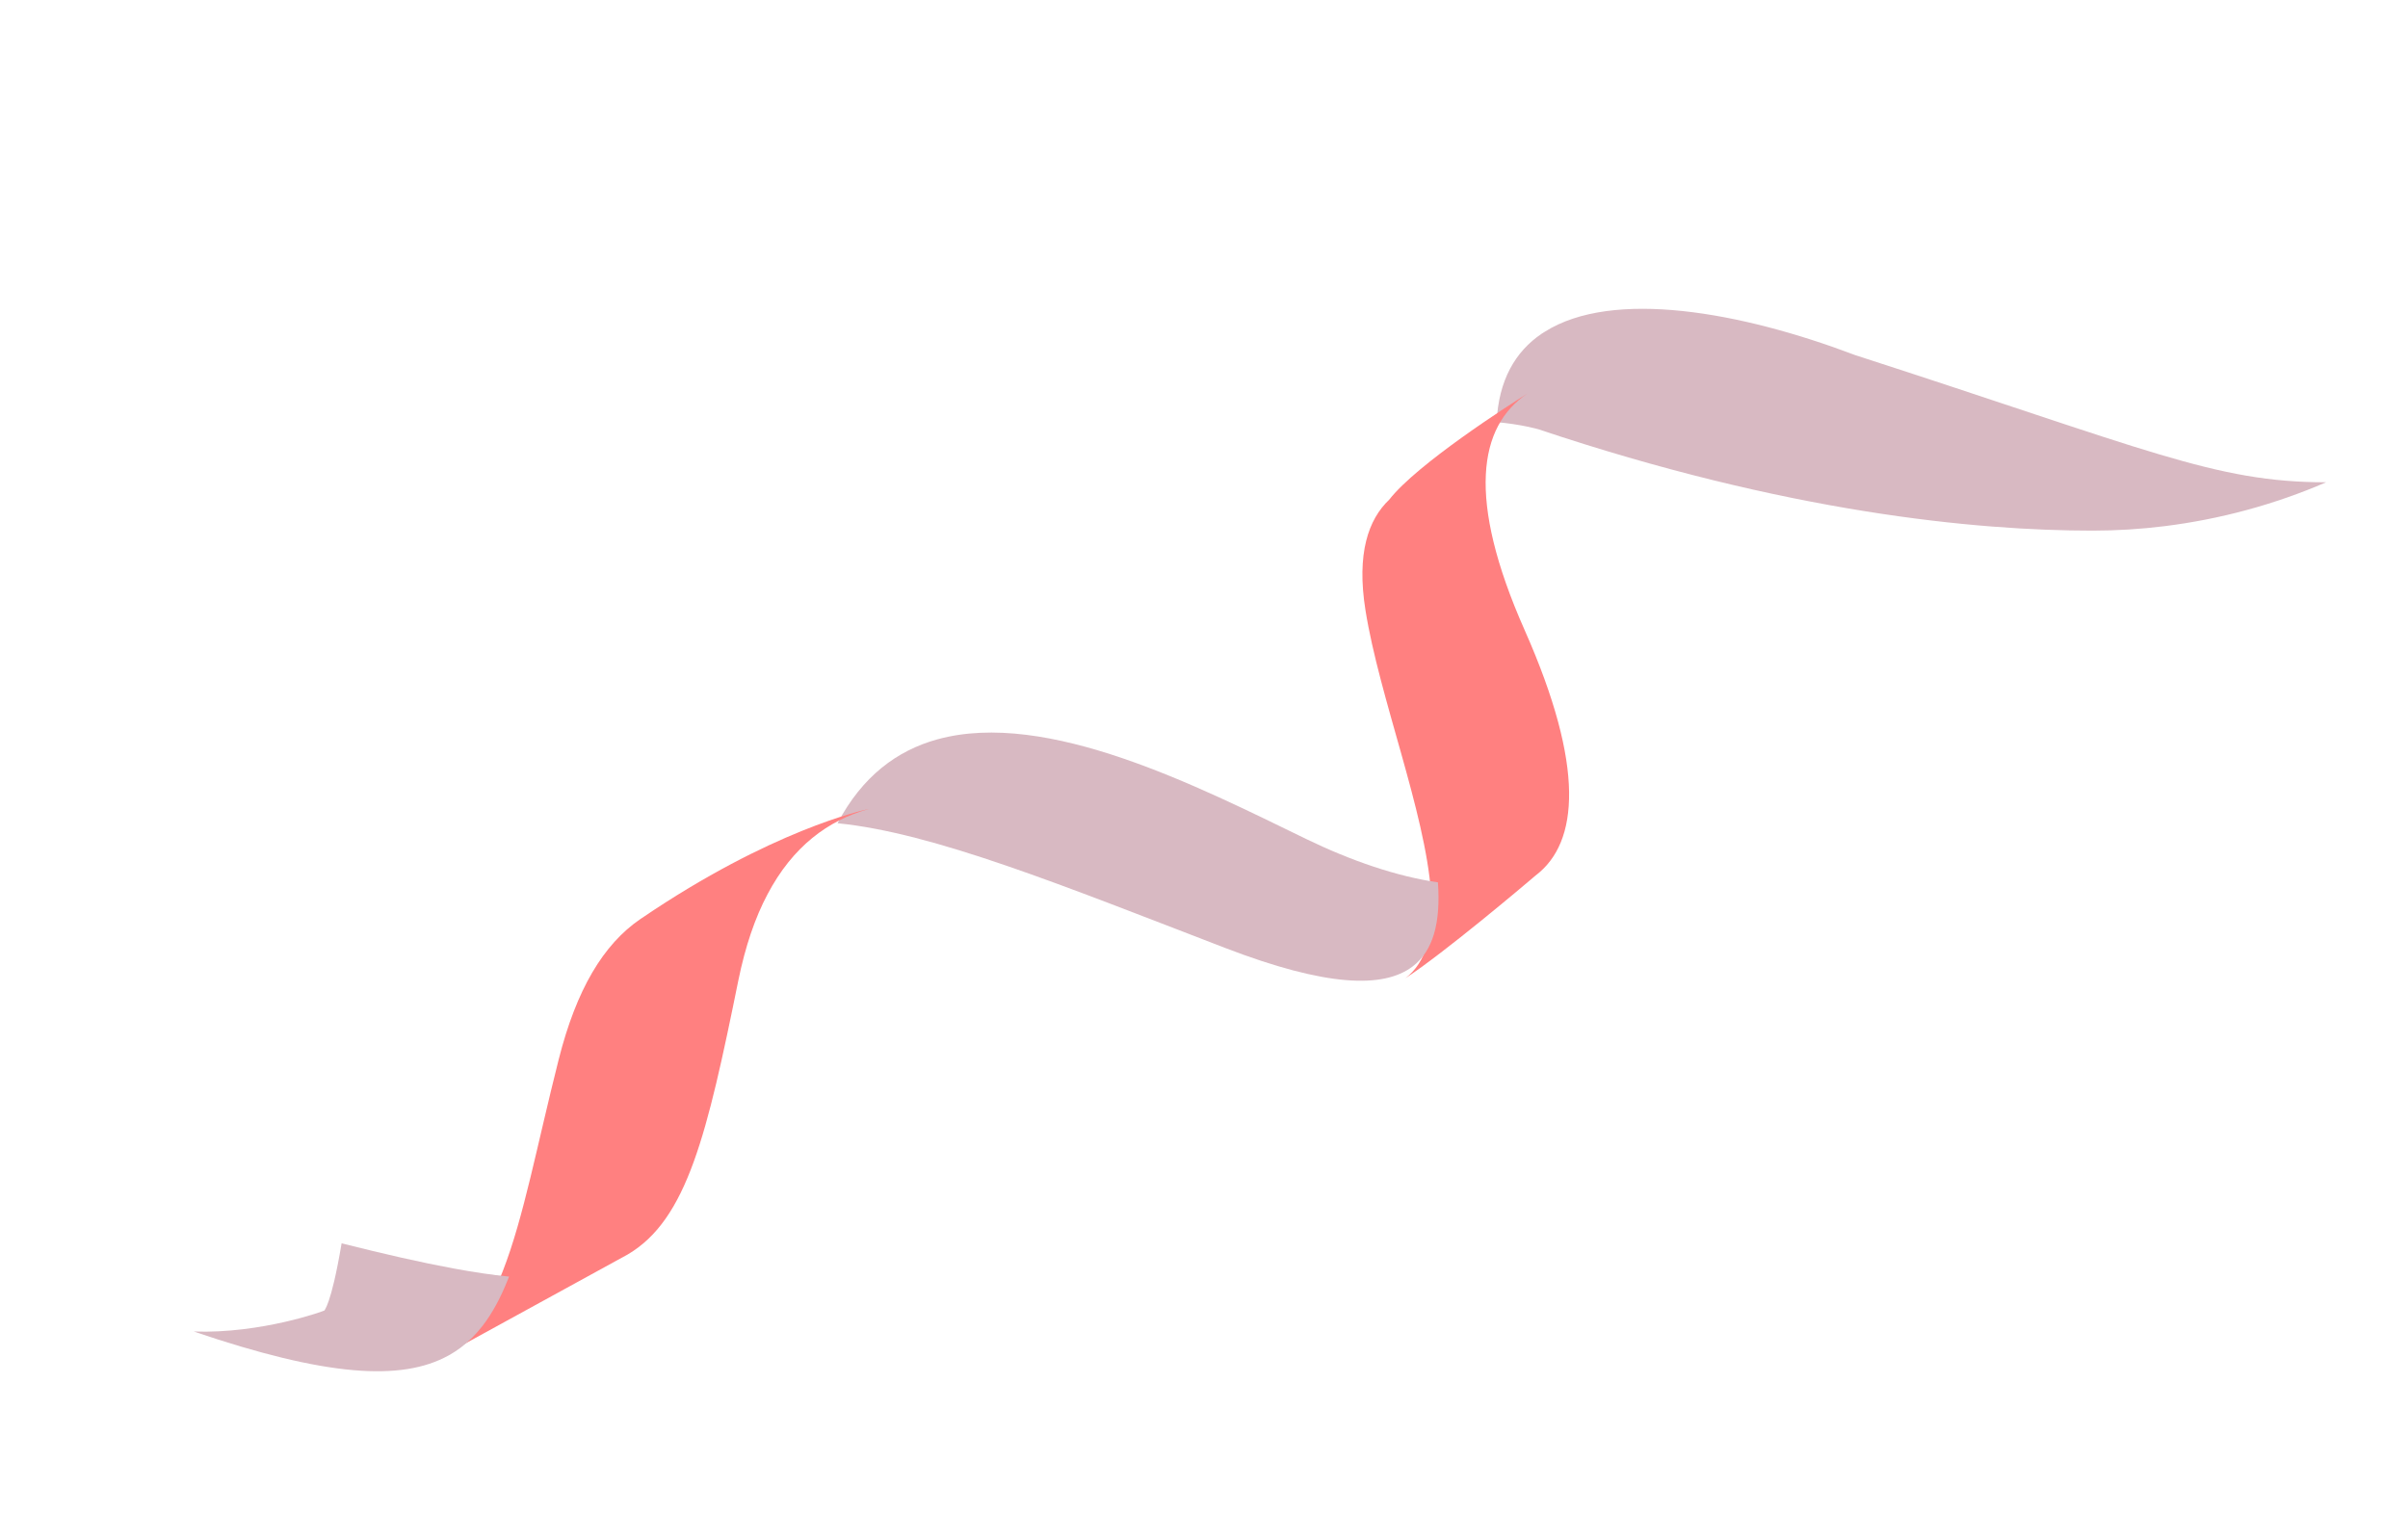 <svg width="334" height="210" viewBox="0 0 334 210" fill="none" xmlns="http://www.w3.org/2000/svg">
<path d="M322.612 66.901C307.178 66.905 297.942 62.383 257.325 49.262C241.464 43.242 223.701 40.062 214.286 46.009C214.286 46.009 214.182 46.072 213.998 46.19C213.952 46.219 213.906 46.249 213.849 46.282L213.862 46.263C213.862 46.263 213.853 46.275 213.849 46.282C210.179 48.767 207.868 52.722 207.589 58.56C210.922 58.846 213.347 59.536 213.347 59.536C247.87 71.115 274.062 73.607 290.229 73.609C293.541 73.607 296.874 73.407 300.196 72.993C307.867 72.043 315.472 70.004 322.636 66.903C322.632 66.909 322.623 66.898 322.607 66.907L322.612 66.901Z" fill="#D8B9C2"/>
<path d="M211.804 54.626C209.379 56.145 196.553 64.356 192.693 69.31C189.802 72.052 188.137 76.76 189.397 84.651C191.326 96.751 197.689 112.624 198.492 123.851C198.69 126.617 198.543 129.099 197.921 131.171C197.357 133.041 196.404 134.587 194.925 135.704C200.31 132.192 211.521 122.708 212.939 121.494C213.049 121.414 213.096 121.367 213.096 121.367C218.93 116.844 219.916 106.471 211.48 87.418C207.419 78.262 205.83 71.195 206.092 65.847C206.346 60.51 208.459 56.895 211.815 54.622L211.804 54.626Z" fill="#FF8080"/>
<path d="M199.444 122.397C193.777 121.585 187.413 119.408 181.23 116.411C166.241 109.133 145.242 98.374 130.037 102.557L129.991 102.568C124.406 104.117 119.602 107.691 116.169 114.199C129.502 115.524 147.258 122.772 169.958 131.507C183.999 136.904 191.881 137.121 195.903 134.09C195.903 134.09 195.911 134.086 195.927 134.078C195.927 134.078 195.931 134.073 195.935 134.067C197.385 132.964 198.331 131.444 198.886 129.602C199.503 127.555 199.638 125.114 199.448 122.392L199.444 122.397Z" fill="#D8B9C2"/>
<path d="M120.523 112.215C119.675 112.389 106.982 115.159 89.031 127.351C88.957 127.402 88.873 127.456 88.798 127.507C83.69 131.011 79.958 137.225 77.493 146.966C74.495 158.828 72.657 168.849 69.736 176.338C69.676 176.496 69.613 176.647 69.547 176.803C68.429 179.598 67.142 182.032 65.585 184.059C64.563 185.377 63.423 186.531 62.131 187.5C61.604 187.889 61.054 188.255 60.475 188.594L86.226 174.478L87.06 174.021C95.334 169.162 98.09 157.284 102.406 136.027C103.381 131.243 104.74 127.287 106.458 124.052C109.951 117.429 114.836 113.798 120.523 112.215Z" fill="#FF8080"/>
<path d="M47.383 172.467C45.885 181.364 44.913 181.732 45.039 181.763C45.165 181.794 36.26 185.035 26.875 184.704C45.232 190.948 55.683 191.641 62.209 188.031L62.386 187.934L62.429 187.912C62.938 187.618 63.423 187.295 63.889 186.95C65.03 186.095 66.038 185.075 66.94 183.91C68.325 182.117 69.459 179.971 70.441 177.5C70.499 177.362 70.549 177.227 70.608 177.089C68.278 176.862 65.713 176.477 62.889 175.956C58.418 175.132 53.295 173.957 47.385 172.474L47.383 172.467Z" fill="#D8B9C2"/>
</svg>
